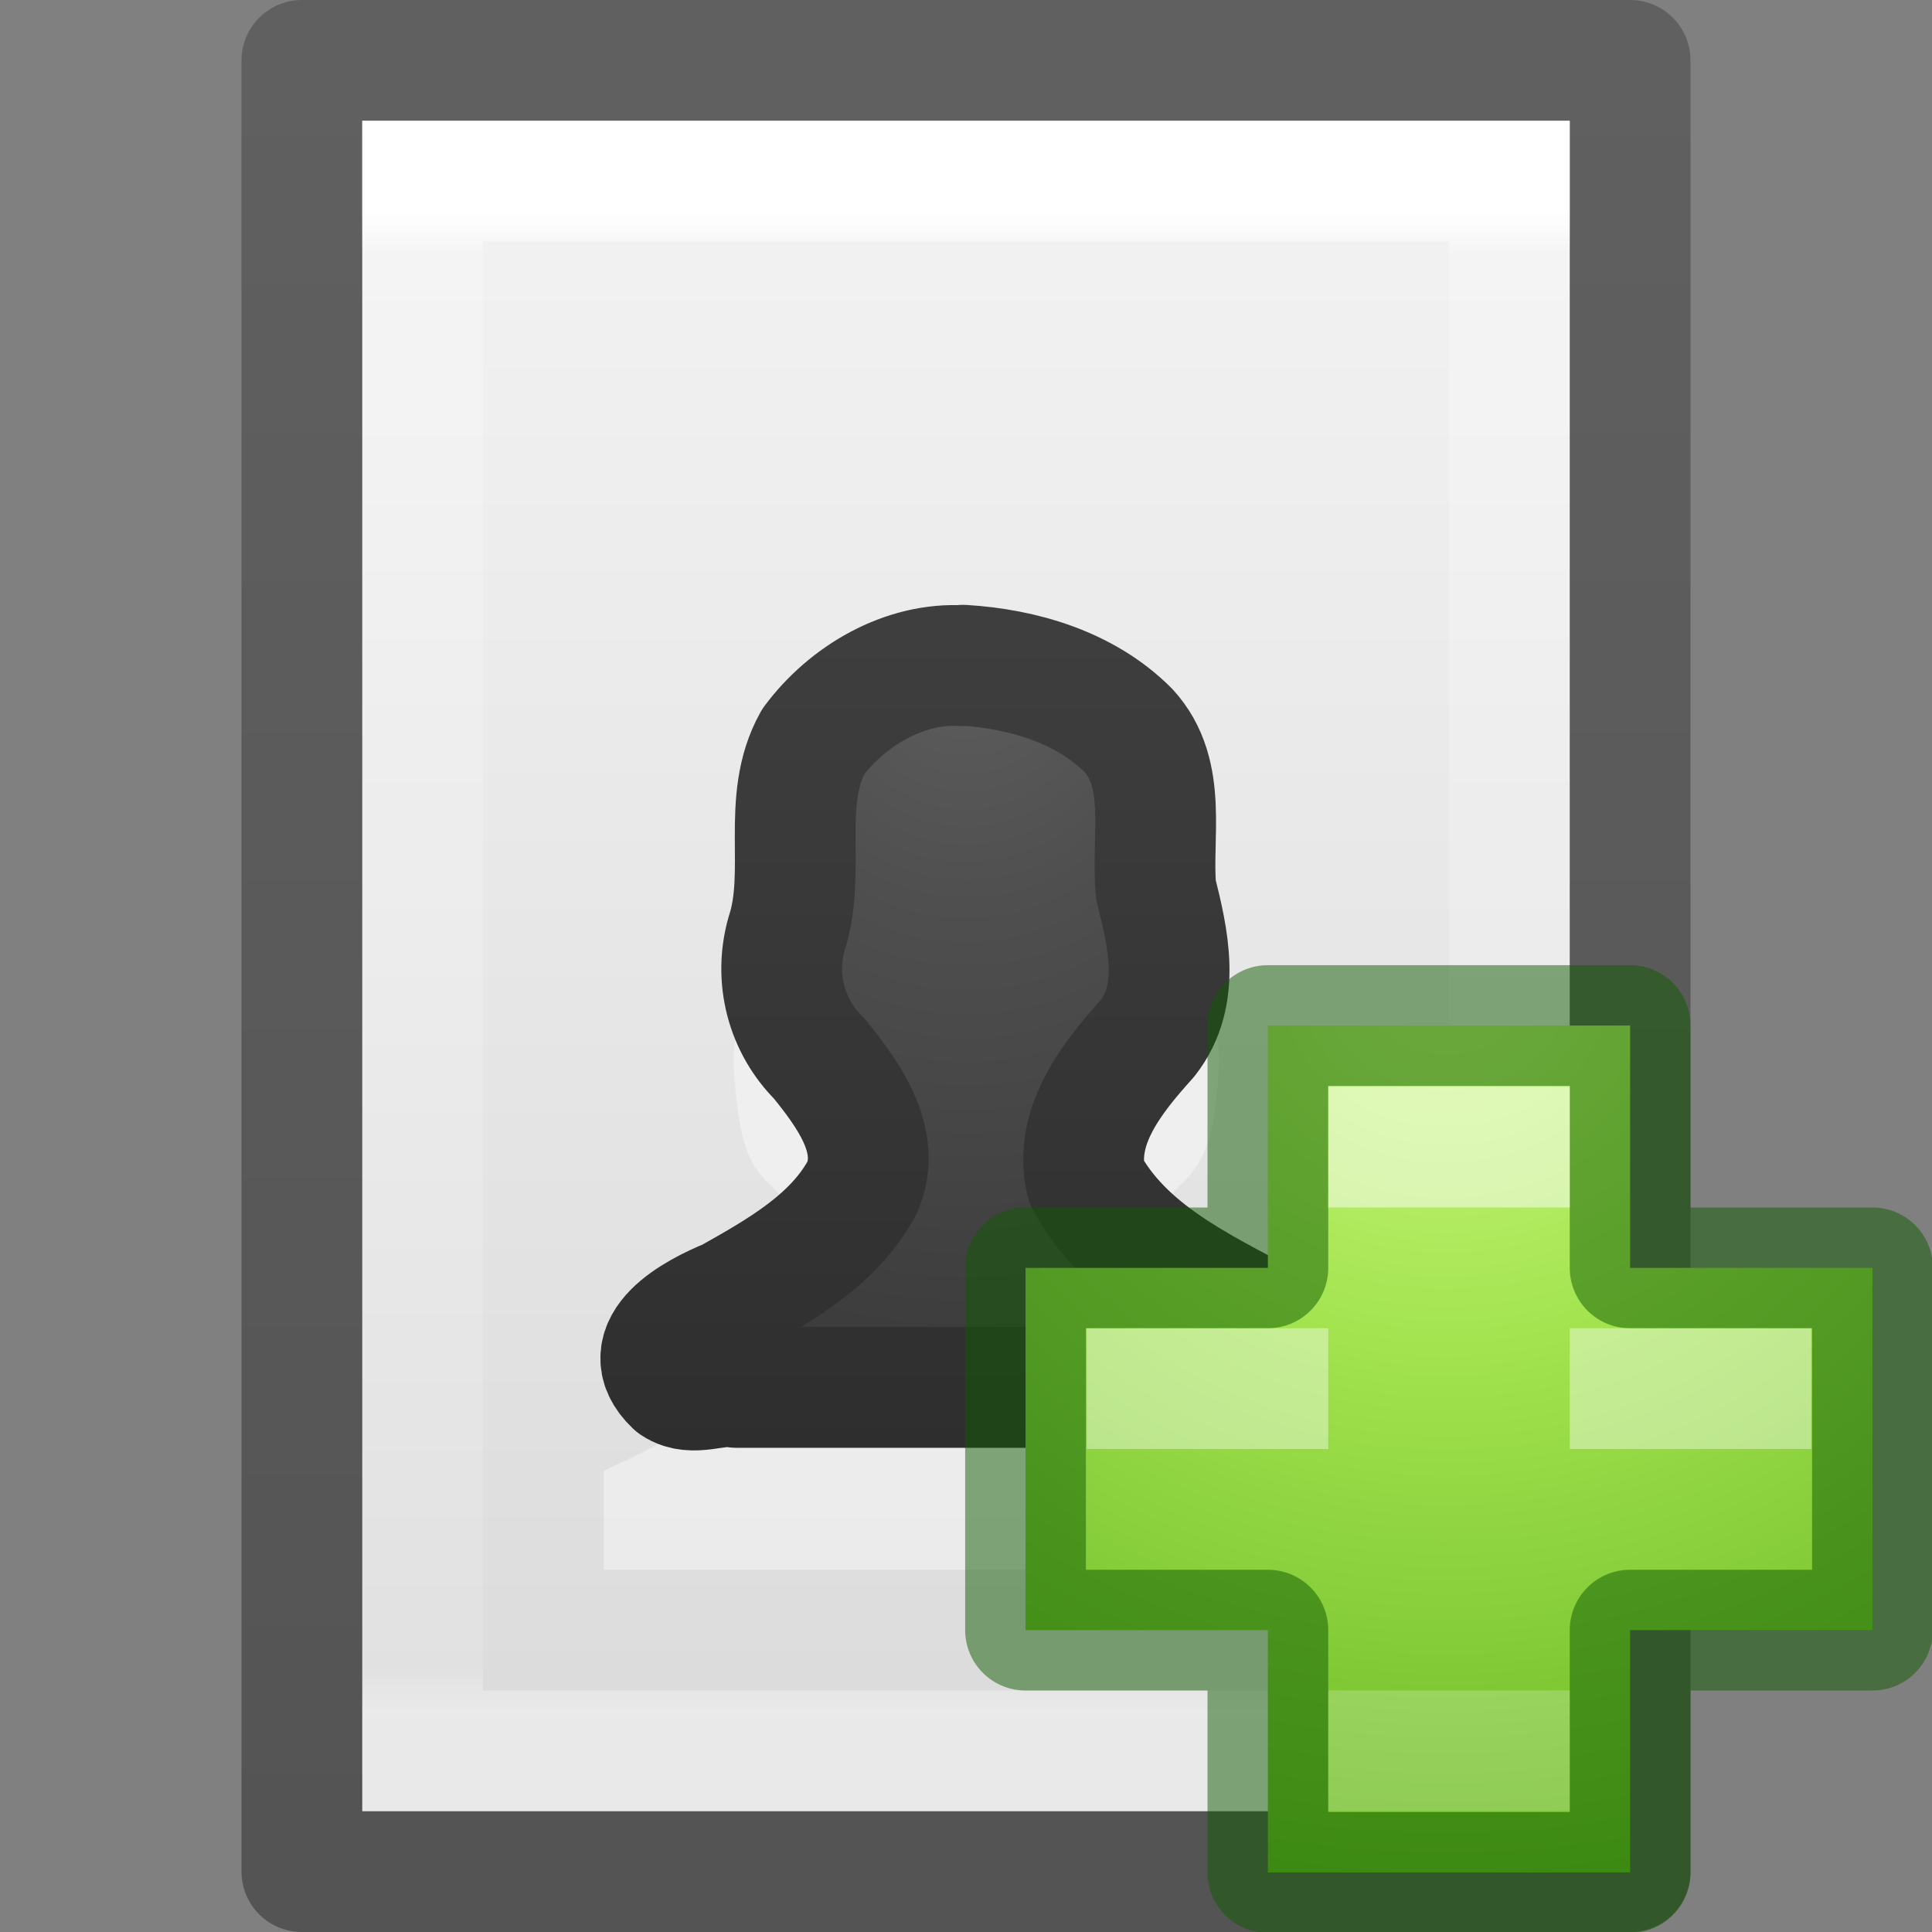 <svg xmlns="http://www.w3.org/2000/svg" xmlns:xlink="http://www.w3.org/1999/xlink" viewBox="0 0 16 16"><rect x="0" y="0" width="16" height="16" fill="#808080" stroke="none"/><defs><linearGradient x1="24" y1="6.205" x2="24" y2="41.59" id="h" xlink:href="#a" gradientUnits="userSpaceOnUse" gradientTransform="matrix(.243 0 0 .351 2.162 -.432)"/><linearGradient id="a"><stop offset="0" stop-color="#fff"/><stop offset=".029" stop-color="#fff" stop-opacity=".235"/><stop offset=".972" stop-color="#fff" stop-opacity=".157"/><stop offset="1" stop-color="#fff" stop-opacity=".392"/></linearGradient><linearGradient id="b"><stop offset="0" stop-color="#f4f4f4"/><stop offset="1" stop-color="#dbdbdb"/></linearGradient><linearGradient x1="25.132" y1=".985" x2="25.132" y2="47.013" id="g" xlink:href="#b" gradientUnits="userSpaceOnUse" gradientTransform="matrix(.286 0 0 .304 1.143 .233)"/><linearGradient id="c"><stop offset="0" stop-opacity=".34"/><stop offset="1" stop-opacity=".247"/></linearGradient><linearGradient x1="-51.786" y1="50.786" x2="-51.786" y2="2.906" id="i" xlink:href="#c" gradientUnits="userSpaceOnUse" gradientTransform="matrix(.254 0 0 .305 19.13 -.685)"/><radialGradient cx="64.575" cy="48.605" r="31" fx="64.575" fy="48.605" id="l" xlink:href="#d" gradientUnits="userSpaceOnUse" gradientTransform="matrix(0 .385 -.42 0 32.39 -16.793)"/><linearGradient id="d"><stop offset="0" stop-color="#cdf87e"/><stop offset=".262" stop-color="#a2e34f"/><stop offset=".661" stop-color="#68b723"/><stop offset="1" stop-color="#1d7e0d"/></linearGradient><radialGradient cx="10.904" cy="8.45" r="20" fx="10.904" fy="8.45" id="j" xlink:href="#e" gradientUnits="userSpaceOnUse" gradientTransform="matrix(0 .447 -.377 0 11.188 .29)"/><linearGradient id="e"><stop offset="0" stop-color="#5f5f5f"/><stop offset=".262" stop-color="#4f4f4f"/><stop offset=".705" stop-color="#3b3b3b"/><stop offset="1" stop-color="#2b2b2b"/></linearGradient><linearGradient x1="24" y1="44" x2="24" y2="3.899" id="k" xlink:href="#f" gradientUnits="userSpaceOnUse" gradientTransform="matrix(.298 0 0 .318 .842 1.018)"/><linearGradient id="f"><stop offset="0" stop-color="#272727"/><stop offset="1" stop-color="#454545"/></linearGradient></defs><path d="M3 1h10v14H3V1z" fill="url(#g)"/><path d="M12.5 14.5h-9v-13h9z" fill="none" stroke="url(#h)" stroke-linecap="round"/><path d="M2.5.5h11v15h-11V.5z" fill="none" stroke="url(#i)" stroke-linejoin="round"/><path d="M7.97 6c-.215 0-.405.04-.534.126-.166.11-.24.125-.286.048-.045-.073-.085-.065-.124.04-.033.087-.103.127-.182.096-.075-.03-.106-.02-.076.03.03.046.015.086-.03.086-.042 0-.18.148-.304.33-.197.288-.23.42-.23 1.025 0 .39.038.76-.076.78-.067.02-.06.28-.028.55.04.36.103.54.277.7.27.26.515.7.515.94 0 .33-.758.908-1.892 1.43V13h6v-.91c-.942-.434-1.72-1.034-1.72-1.346 0-.24.236-.683.505-.94.173-.163.245-.338.287-.696.03-.274.036-.53-.03-.552-.088-.03-.085-.397-.085-.775 0-.54-.034-.74-.172-.96C9.51 6.37 8.62 6.01 7.97 6z" overflow="visible" opacity=".4" fill="#fff" fill-rule="evenodd"/><path d="M7.974 5.513c-.485-.03-.957.25-1.24.63-.273.49-.05 1.072-.22 1.59-.105.37-.002.764.27 1.033.234.29.52.67.36 1.06-.23.44-.69.697-1.108.932-.272.11-.795.384-.45.71.155.102.338-.01.512.022H10.5v-.53c-.56-.3-1.19-.59-1.505-1.177-.107-.46.22-.864.508-1.184.283-.36.17-.83.07-1.23-.04-.44.103-.96-.228-1.32-.36-.36-.877-.51-1.37-.54z" color="#000" overflow="visible" fill="url(#j)" stroke="url(#k)" stroke-linecap="round" stroke-linejoin="round"/><path d="M10.5 10.5V8.493h3V10.5h2.007v3H13.5v2.007h-3V13.5H8.493v-3H10.5z" color="#000" overflow="visible" fill="url(#l)"/><path style="isolation:auto;mix-blend-mode:normal" d="M10.5 10.5V8.493h3V10.5h2.007v3H13.5v2.007h-3V13.5H8.493v-3H10.5z" color="#000" overflow="visible" opacity=".5" fill="none" stroke="#0f5a00" stroke-linecap="round" stroke-linejoin="round"/><path style="isolation:auto;mix-blend-mode:normal" color="#000" overflow="visible" opacity=".5" fill="#fff" d="M11 9h2v1h-2z"/><path style="isolation:auto;mix-blend-mode:normal" color="#000" overflow="visible" opacity=".2" fill="#fff" d="M11 14h2v1h-2z"/><path style="isolation:auto;mix-blend-mode:normal" color="#000" overflow="visible" opacity=".4" fill="#fff" d="M9 11h2v1H9zm4 0h2v1h-2z"/></svg>